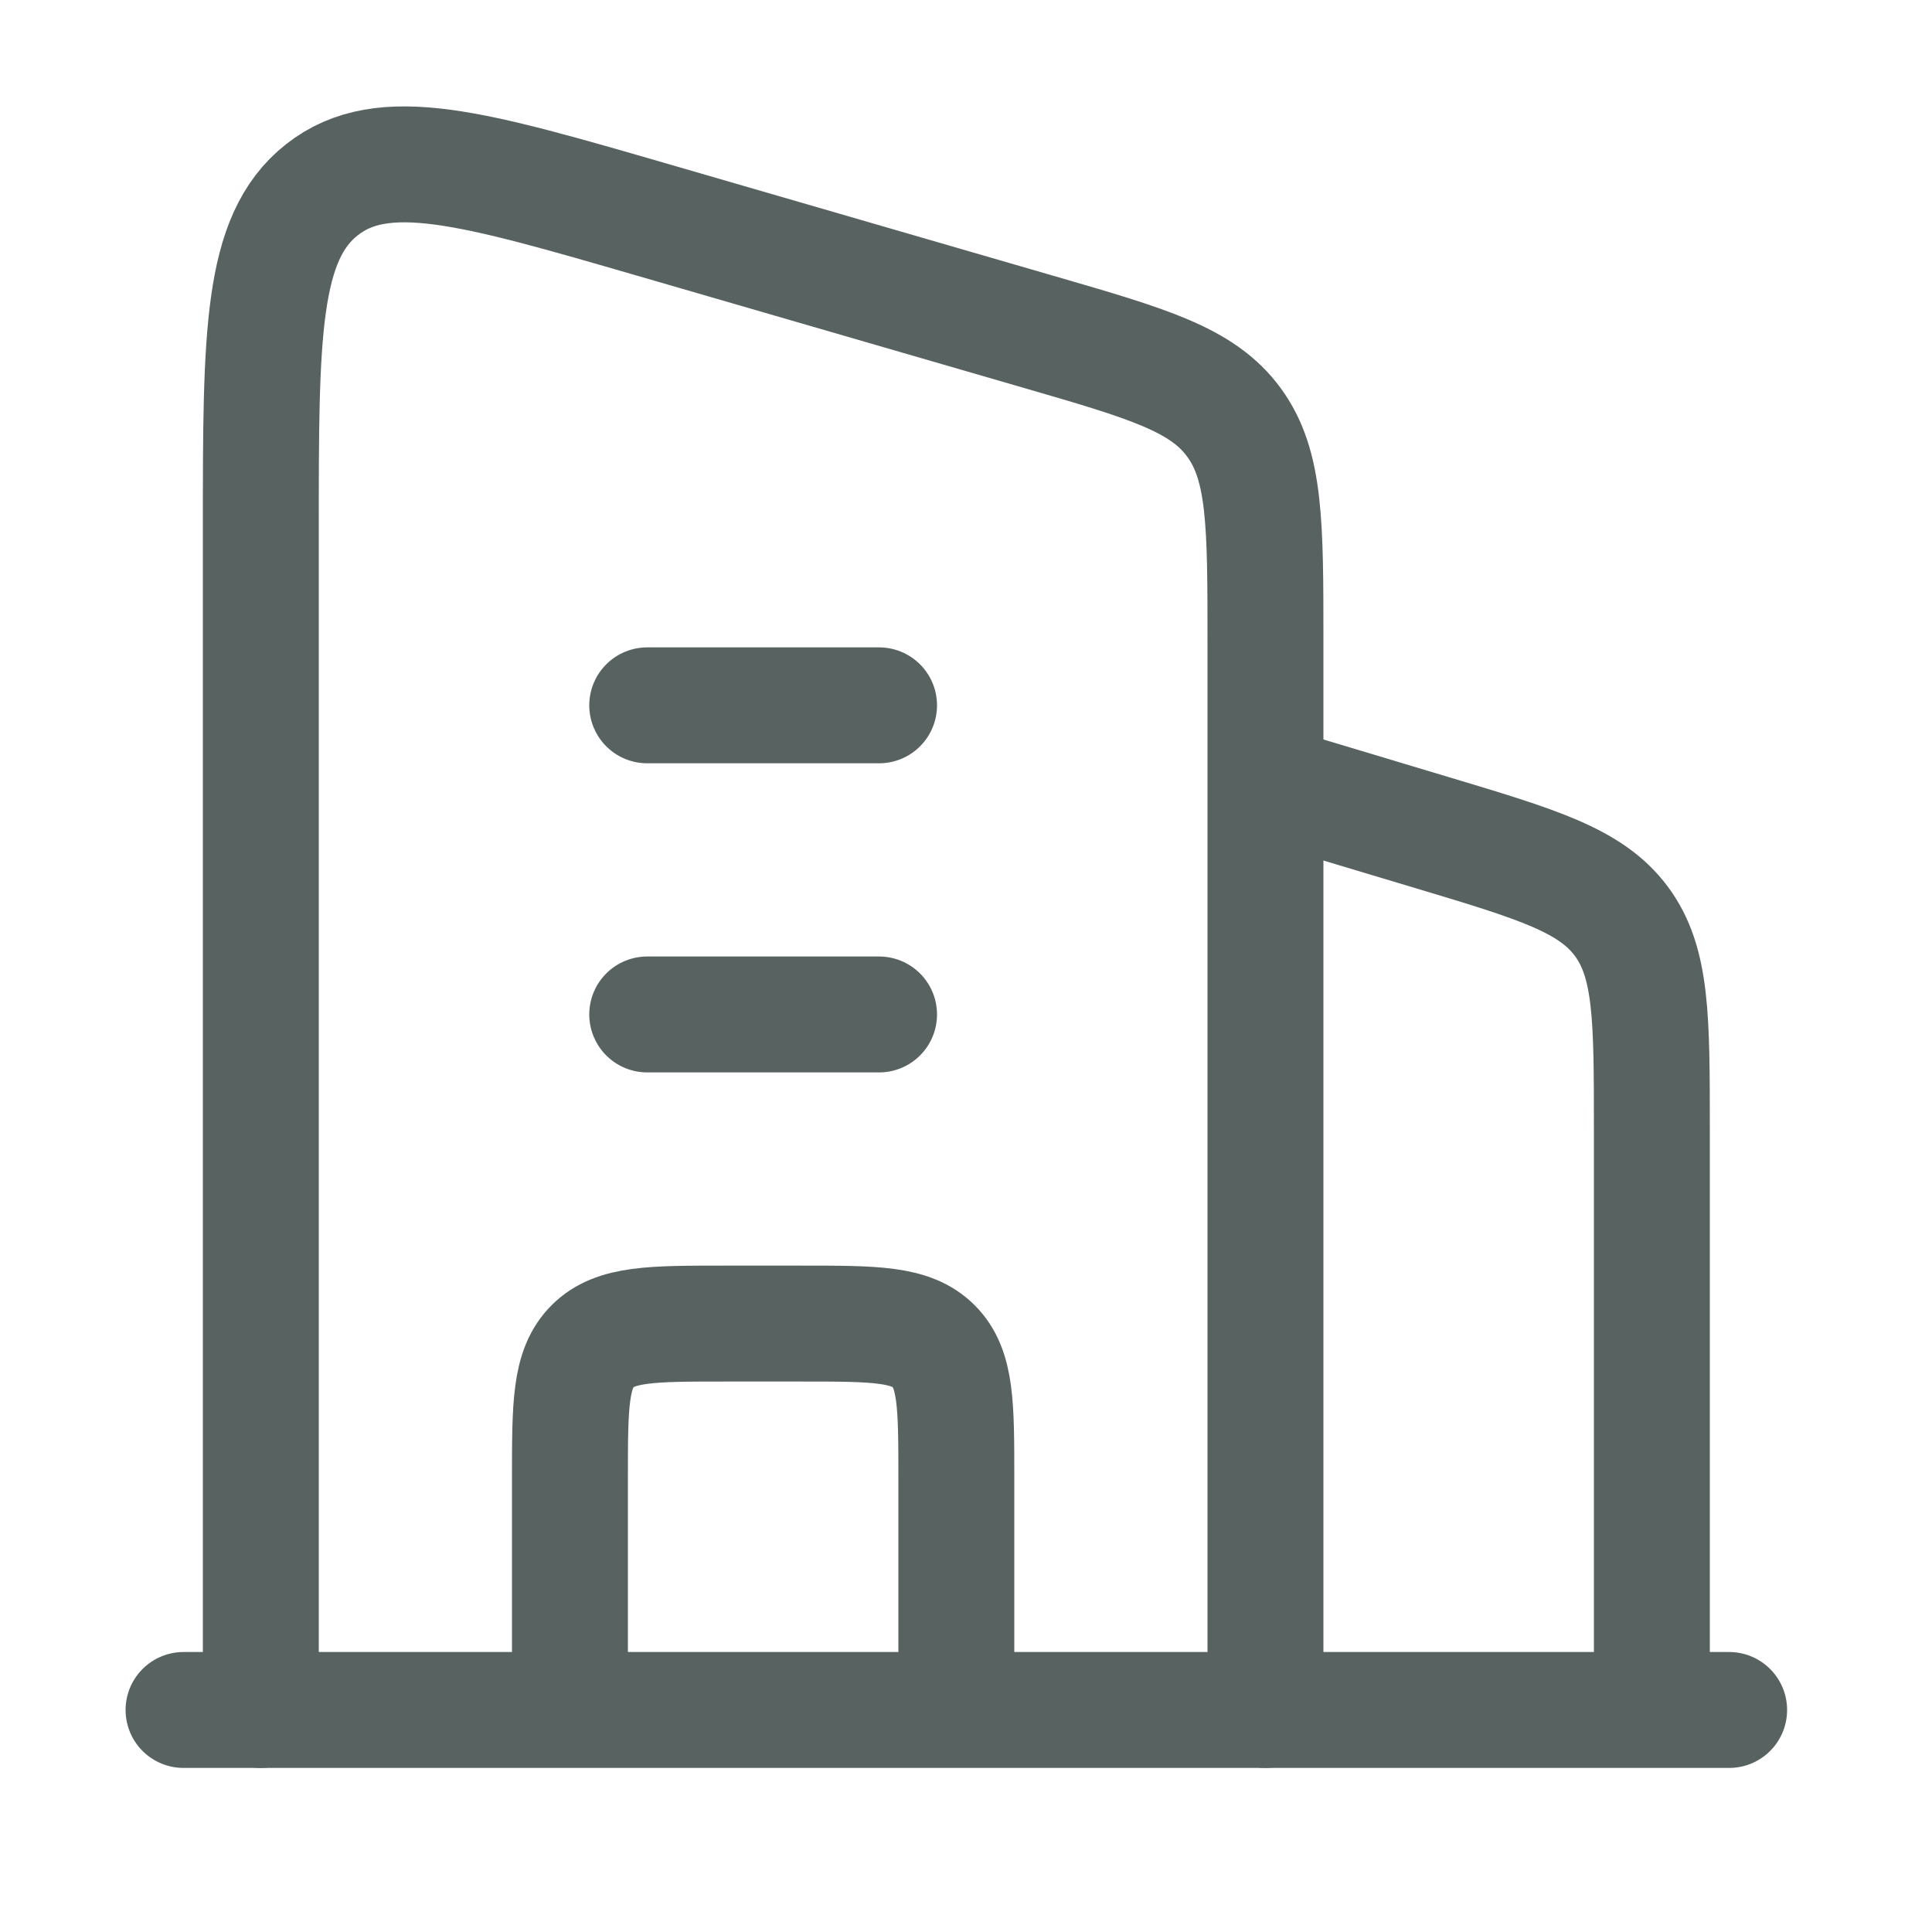 <svg width="25" height="25" viewBox="0 0 25 25" fill="none" xmlns="http://www.w3.org/2000/svg">
<path d="M16.375 10.127L18.524 10.772C19.898 11.184 20.584 11.39 20.98 11.921C21.375 12.453 21.375 13.169 21.375 14.603V22.127" stroke="#586261" stroke-width="1.5" stroke-linejoin="round"/>
<path d="M8.375 9.127L11.375 9.127M8.375 13.127L11.375 13.127" stroke="#586261" stroke-width="1.5" stroke-linecap="round" stroke-linejoin="round"/>
<path d="M12.375 22.127V19.127C12.375 18.184 12.375 17.713 12.082 17.42C11.789 17.127 11.318 17.127 10.375 17.127H9.375C8.432 17.127 7.961 17.127 7.668 17.42C7.375 17.713 7.375 18.184 7.375 19.127V22.127" stroke="#586261" stroke-width="1.5" stroke-linejoin="round"/>
<path d="M2.375 22.127L22.375 22.127" stroke="#586261" stroke-width="1.5" stroke-linecap="round"/>
<path d="M3.375 22.127V6.844C3.375 4.333 3.375 3.078 4.166 2.455C4.957 1.832 6.122 2.171 8.453 2.847L13.453 4.298C14.859 4.706 15.562 4.91 15.968 5.467C16.375 6.023 16.375 6.78 16.375 8.296V22.127" stroke="#586261" stroke-width="1.5" stroke-linecap="round" stroke-linejoin="round"/>
</svg>

